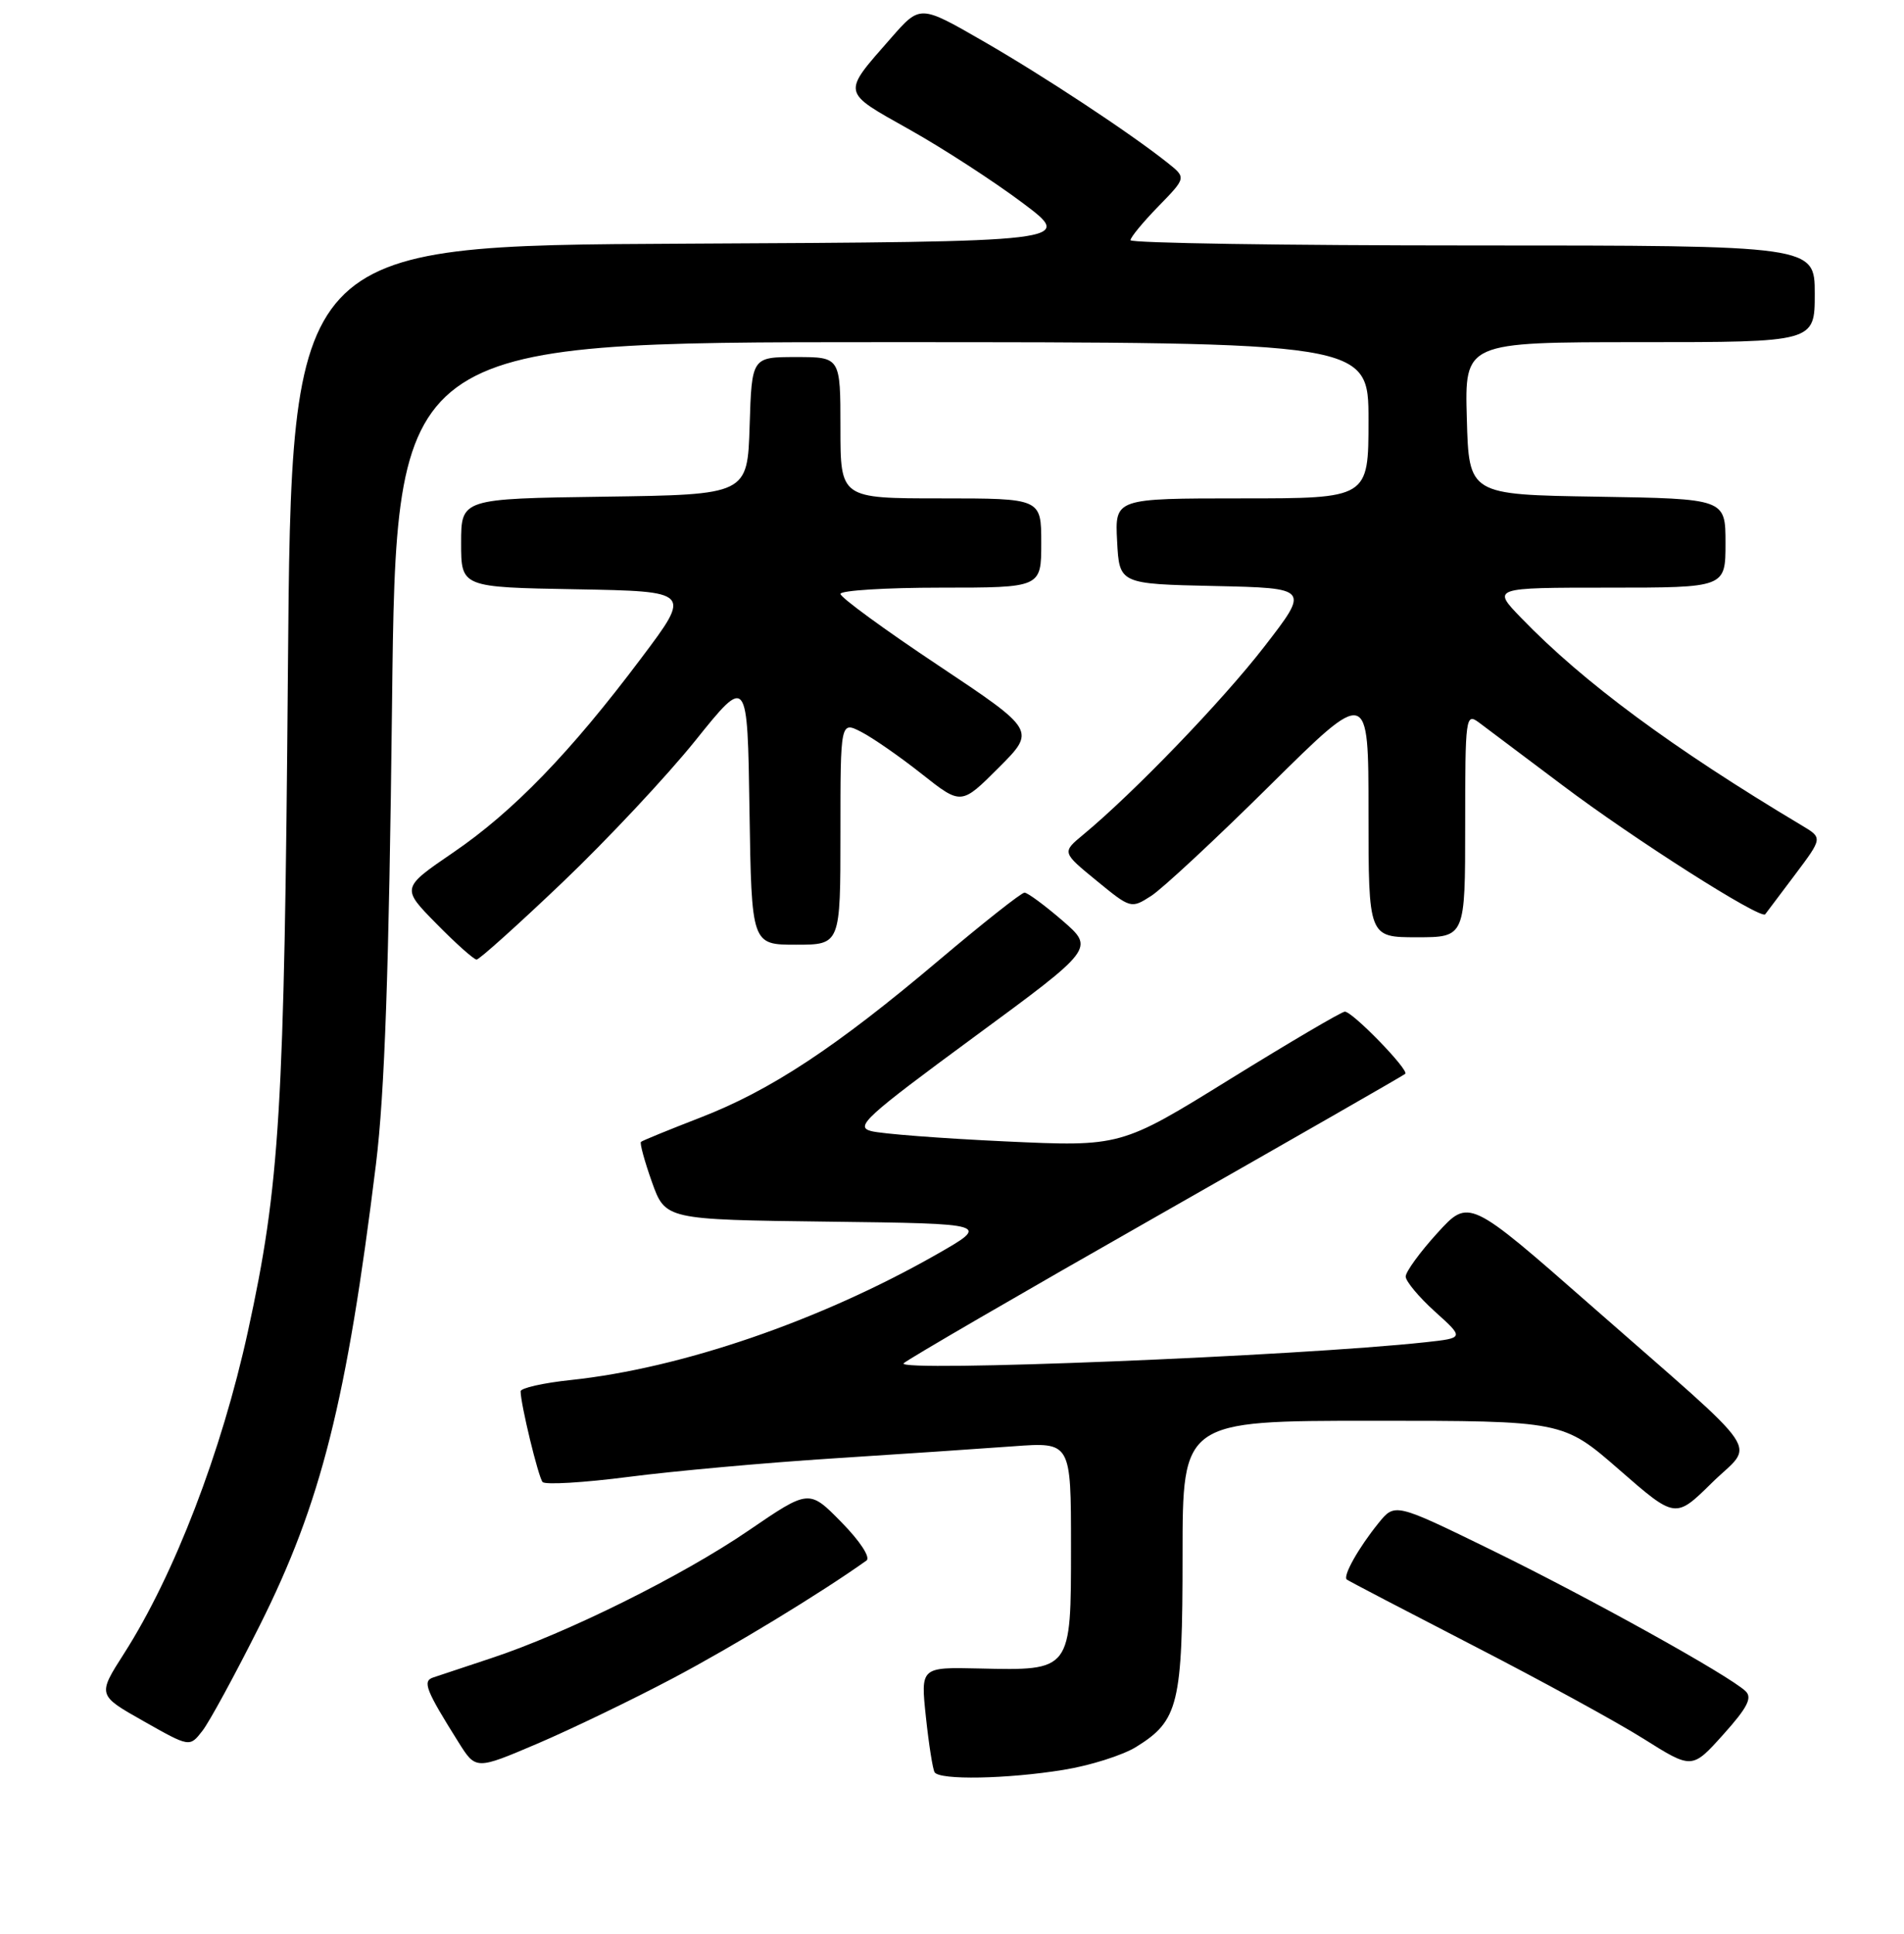 <?xml version="1.0" encoding="UTF-8" standalone="no"?>
<!DOCTYPE svg PUBLIC "-//W3C//DTD SVG 1.1//EN" "http://www.w3.org/Graphics/SVG/1.1/DTD/svg11.dtd" >
<svg xmlns="http://www.w3.org/2000/svg" xmlns:xlink="http://www.w3.org/1999/xlink" version="1.1" viewBox="0 0 256 260">
 <g >
 <path fill="currentColor"
d=" M 142.98 237.93 C 146.54 237.36 150.94 235.97 152.75 234.85 C 158.47 231.31 159.00 229.14 159.00 209.05 C 159.00 191.00 159.00 191.00 184.58 191.00 C 210.16 191.00 210.16 191.00 217.71 197.58 C 225.26 204.17 225.26 204.17 230.14 199.37 C 235.92 193.67 237.86 196.53 214.00 175.58 C 197.50 161.10 197.50 161.10 193.25 165.77 C 190.91 168.34 189.00 170.97 189.00 171.61 C 189.00 172.24 190.77 174.37 192.93 176.32 C 196.87 179.87 196.87 179.87 191.68 180.44 C 174.45 182.31 120.22 184.49 121.50 183.27 C 122.05 182.74 137.35 173.85 155.50 163.53 C 173.65 153.20 188.70 144.58 188.94 144.36 C 189.49 143.86 181.86 136.00 180.82 136.00 C 180.39 136.00 173.44 140.09 165.37 145.08 C 150.70 154.16 150.70 154.16 135.14 153.44 C 126.57 153.04 118.46 152.42 117.11 152.05 C 114.92 151.47 116.39 150.13 130.91 139.45 C 147.17 127.50 147.17 127.50 142.84 123.75 C 140.45 121.69 138.16 120.00 137.75 120.00 C 137.33 120.00 132.16 124.09 126.25 129.08 C 112.35 140.83 103.60 146.59 94.14 150.25 C 89.94 151.88 86.35 153.34 86.18 153.51 C 86.00 153.68 86.66 156.10 87.65 158.89 C 89.46 163.96 89.46 163.96 111.32 164.23 C 133.18 164.50 133.18 164.50 125.81 168.70 C 110.20 177.57 91.64 183.94 76.75 185.52 C 73.04 185.91 70.00 186.60 70.00 187.04 C 70.00 188.75 72.37 198.54 72.95 199.23 C 73.28 199.63 78.50 199.32 84.53 198.54 C 90.56 197.76 102.92 196.64 112.00 196.06 C 121.08 195.48 131.99 194.74 136.25 194.43 C 144.00 193.86 144.00 193.86 144.00 207.90 C 144.00 224.70 144.09 224.58 131.64 224.30 C 123.78 224.12 123.78 224.12 124.49 230.81 C 124.88 234.49 125.41 237.84 125.66 238.25 C 126.32 239.33 135.42 239.16 142.98 237.93 Z  M 90.50 225.60 C 98.58 221.33 110.40 214.14 116.50 209.79 C 117.07 209.38 115.66 207.21 113.14 204.64 C 108.78 200.20 108.78 200.20 100.64 205.76 C 91.70 211.87 76.13 219.59 66.00 222.93 C 62.42 224.11 58.92 225.28 58.21 225.52 C 56.78 226.02 57.27 227.24 61.65 234.22 C 63.98 237.93 63.98 237.93 72.24 234.41 C 76.78 232.47 85.00 228.51 90.50 225.60 Z  M 234.70 227.35 C 232.49 225.24 213.63 214.77 200.53 208.37 C 187.55 202.03 187.55 202.03 185.34 204.76 C 182.64 208.10 180.52 211.88 181.08 212.34 C 181.31 212.53 188.93 216.50 198.00 221.18 C 207.07 225.85 217.43 231.51 221.00 233.76 C 227.50 237.85 227.50 237.85 231.70 233.18 C 234.94 229.57 235.63 228.24 234.70 227.35 Z  M 34.93 218.50 C 43.17 202.05 46.62 188.36 50.55 156.50 C 51.72 146.99 52.30 130.42 52.71 94.75 C 53.27 46.00 53.27 46.00 118.64 46.00 C 184.00 46.00 184.00 46.00 184.00 56.50 C 184.00 67.00 184.00 67.00 166.95 67.00 C 149.90 67.00 149.90 67.00 150.20 72.75 C 150.50 78.50 150.50 78.50 163.29 78.78 C 176.08 79.06 176.08 79.06 169.99 86.93 C 164.37 94.20 152.47 106.55 145.64 112.21 C 142.78 114.58 142.78 114.58 147.42 118.38 C 152.03 122.16 152.08 122.17 154.78 120.44 C 156.28 119.48 163.46 112.80 170.75 105.58 C 184.00 92.47 184.00 92.47 184.00 109.24 C 184.00 126.00 184.00 126.00 190.50 126.00 C 197.00 126.00 197.00 126.00 197.00 110.88 C 197.00 96.34 197.07 95.81 198.85 97.13 C 199.86 97.88 204.93 101.69 210.10 105.58 C 219.65 112.78 236.75 123.66 237.34 122.91 C 237.52 122.68 239.33 120.28 241.36 117.57 C 245.06 112.64 245.06 112.64 242.28 110.98 C 224.87 100.58 212.88 91.72 204.55 83.09 C 200.59 79.00 200.59 79.00 216.30 79.00 C 232.00 79.00 232.00 79.00 232.00 73.02 C 232.00 67.05 232.00 67.05 214.75 66.77 C 197.50 66.50 197.50 66.50 197.22 56.25 C 196.93 46.00 196.93 46.00 220.47 46.00 C 244.00 46.00 244.00 46.00 244.00 39.50 C 244.00 33.00 244.00 33.00 198.00 33.00 C 172.70 33.00 152.00 32.68 152.00 32.29 C 152.00 31.90 153.69 29.85 155.75 27.74 C 159.50 23.89 159.50 23.89 157.00 21.90 C 151.95 17.88 140.28 10.18 132.10 5.48 C 123.71 0.65 123.71 0.65 119.83 5.08 C 113.15 12.70 113.06 12.23 122.27 17.41 C 126.80 19.95 133.64 24.39 137.48 27.27 C 144.46 32.50 144.46 32.50 91.82 32.76 C 39.18 33.02 39.18 33.02 38.71 90.26 C 38.23 149.44 37.63 159.33 33.33 179.00 C 29.80 195.16 23.43 211.73 16.69 222.27 C 13.10 227.88 13.10 227.88 19.30 231.38 C 25.50 234.89 25.50 234.89 27.21 232.69 C 28.15 231.49 31.62 225.10 34.93 218.50 Z  M 75.62 118.63 C 81.60 112.93 89.65 104.34 93.50 99.55 C 100.50 90.83 100.50 90.83 100.77 108.91 C 101.05 127.00 101.05 127.00 107.02 127.00 C 113.00 127.00 113.00 127.00 113.00 111.97 C 113.00 96.95 113.00 96.95 115.83 98.41 C 117.39 99.22 121.05 101.76 123.95 104.06 C 129.24 108.24 129.24 108.24 134.26 103.22 C 139.28 98.20 139.28 98.20 126.14 89.44 C 118.91 84.63 113.00 80.31 113.00 79.84 C 113.00 79.38 119.08 79.00 126.50 79.00 C 140.00 79.00 140.00 79.00 140.00 73.00 C 140.00 67.00 140.00 67.00 126.50 67.00 C 113.00 67.00 113.00 67.00 113.00 57.50 C 113.00 48.00 113.00 48.00 107.04 48.00 C 101.08 48.00 101.08 48.00 100.79 57.25 C 100.50 66.50 100.50 66.50 81.25 66.77 C 62.00 67.04 62.00 67.04 62.00 73.00 C 62.00 78.95 62.00 78.95 77.48 79.22 C 92.97 79.50 92.97 79.50 86.23 88.46 C 76.72 101.13 69.01 109.10 60.93 114.61 C 53.95 119.38 53.95 119.38 58.69 124.19 C 61.29 126.84 63.72 129.00 64.08 129.00 C 64.44 129.00 69.63 124.34 75.62 118.63 Z "/>
</g>
</svg>
